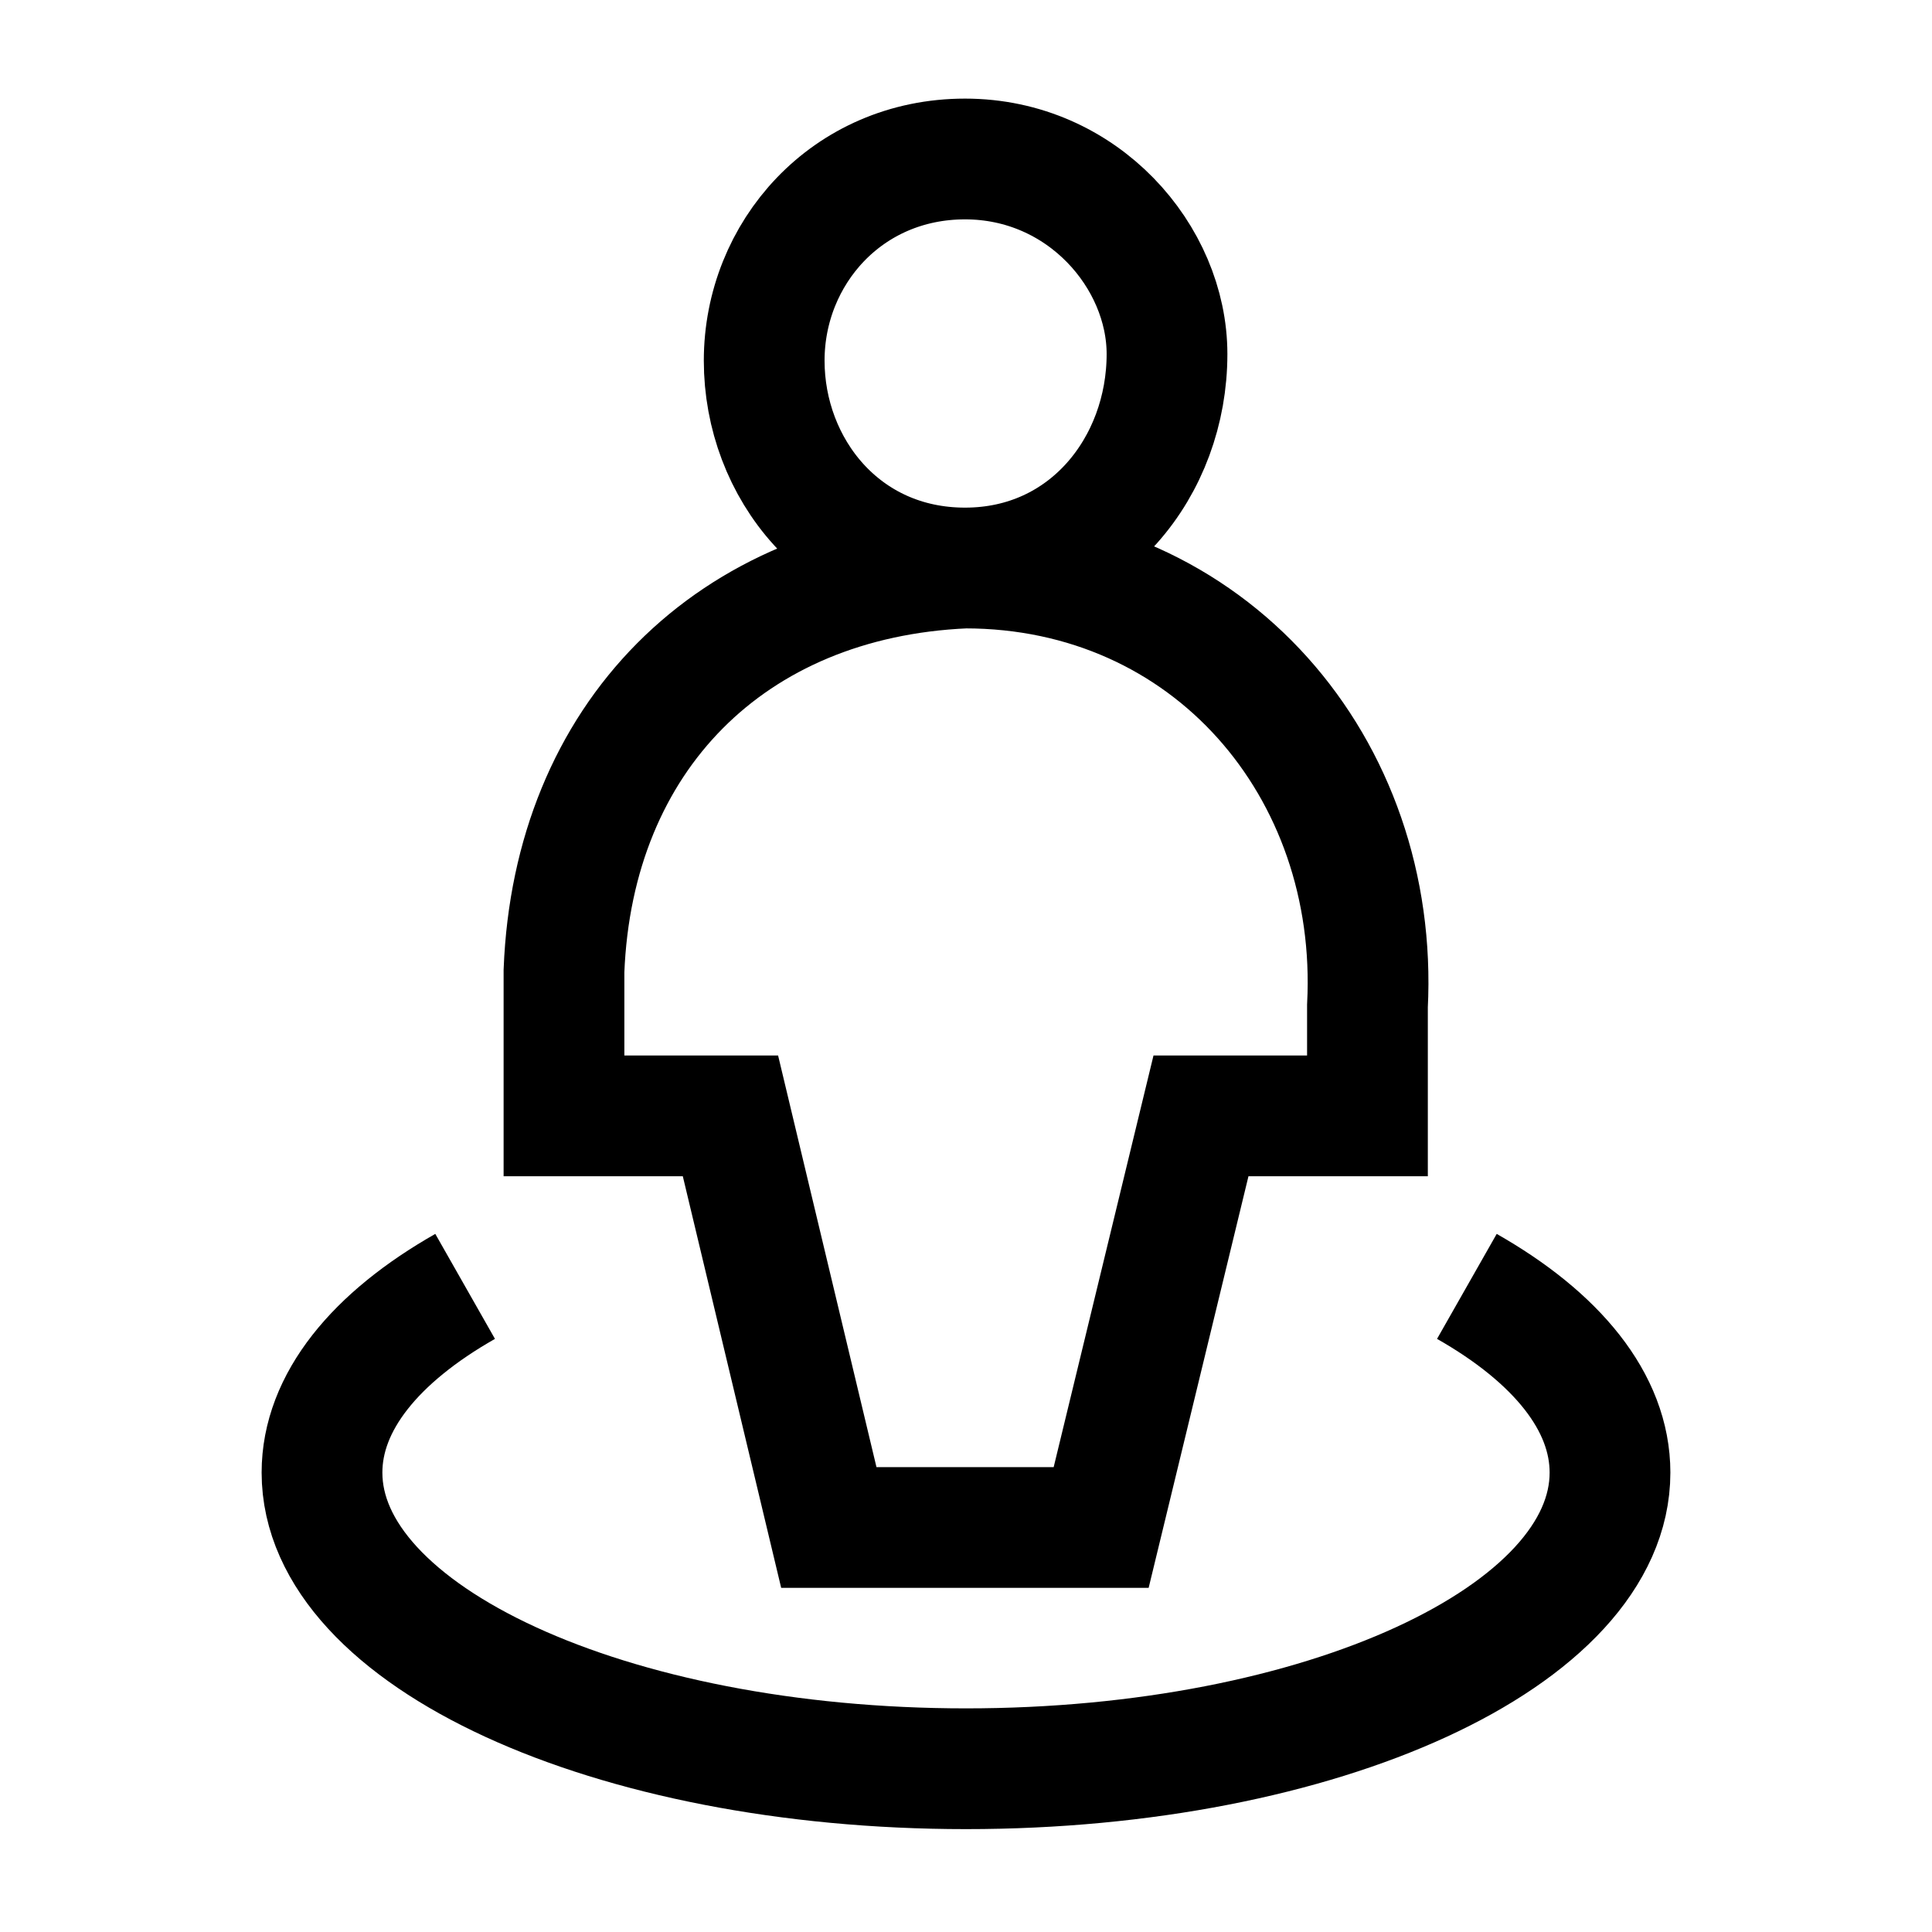 <svg width="24" height="24" viewBox="0 0 24 24" fill="none" xmlns="http://www.w3.org/2000/svg">
    <path d="M5.778 15.98C4.666 16.612 4 17.417 4 18.293C4 20.325 7.582 21.972 12 21.972C16.418 21.972 20 20.325 20 18.293C20 17.417 19.334 16.612 18.222 15.98" stroke="currentColor" stroke-width="1.5"/>
    <path d="M11.988 7.056C15.026 7.056 17.138 9.538 16.987 12.498V13.862H14.919L13.679 18.975H10.296L9.074 13.862H7.006V12.062C7.119 9.162 9.074 7.184 11.988 7.056ZM11.988 7.056C13.507 7.056 14.497 5.792 14.497 4.398C14.497 3.192 13.453 1.975 11.988 1.975C10.523 1.975 9.493 3.145 9.493 4.48C9.493 5.815 10.469 7.056 11.988 7.056Z" stroke="currentColor" stroke-width="1.5"/>
</svg>
